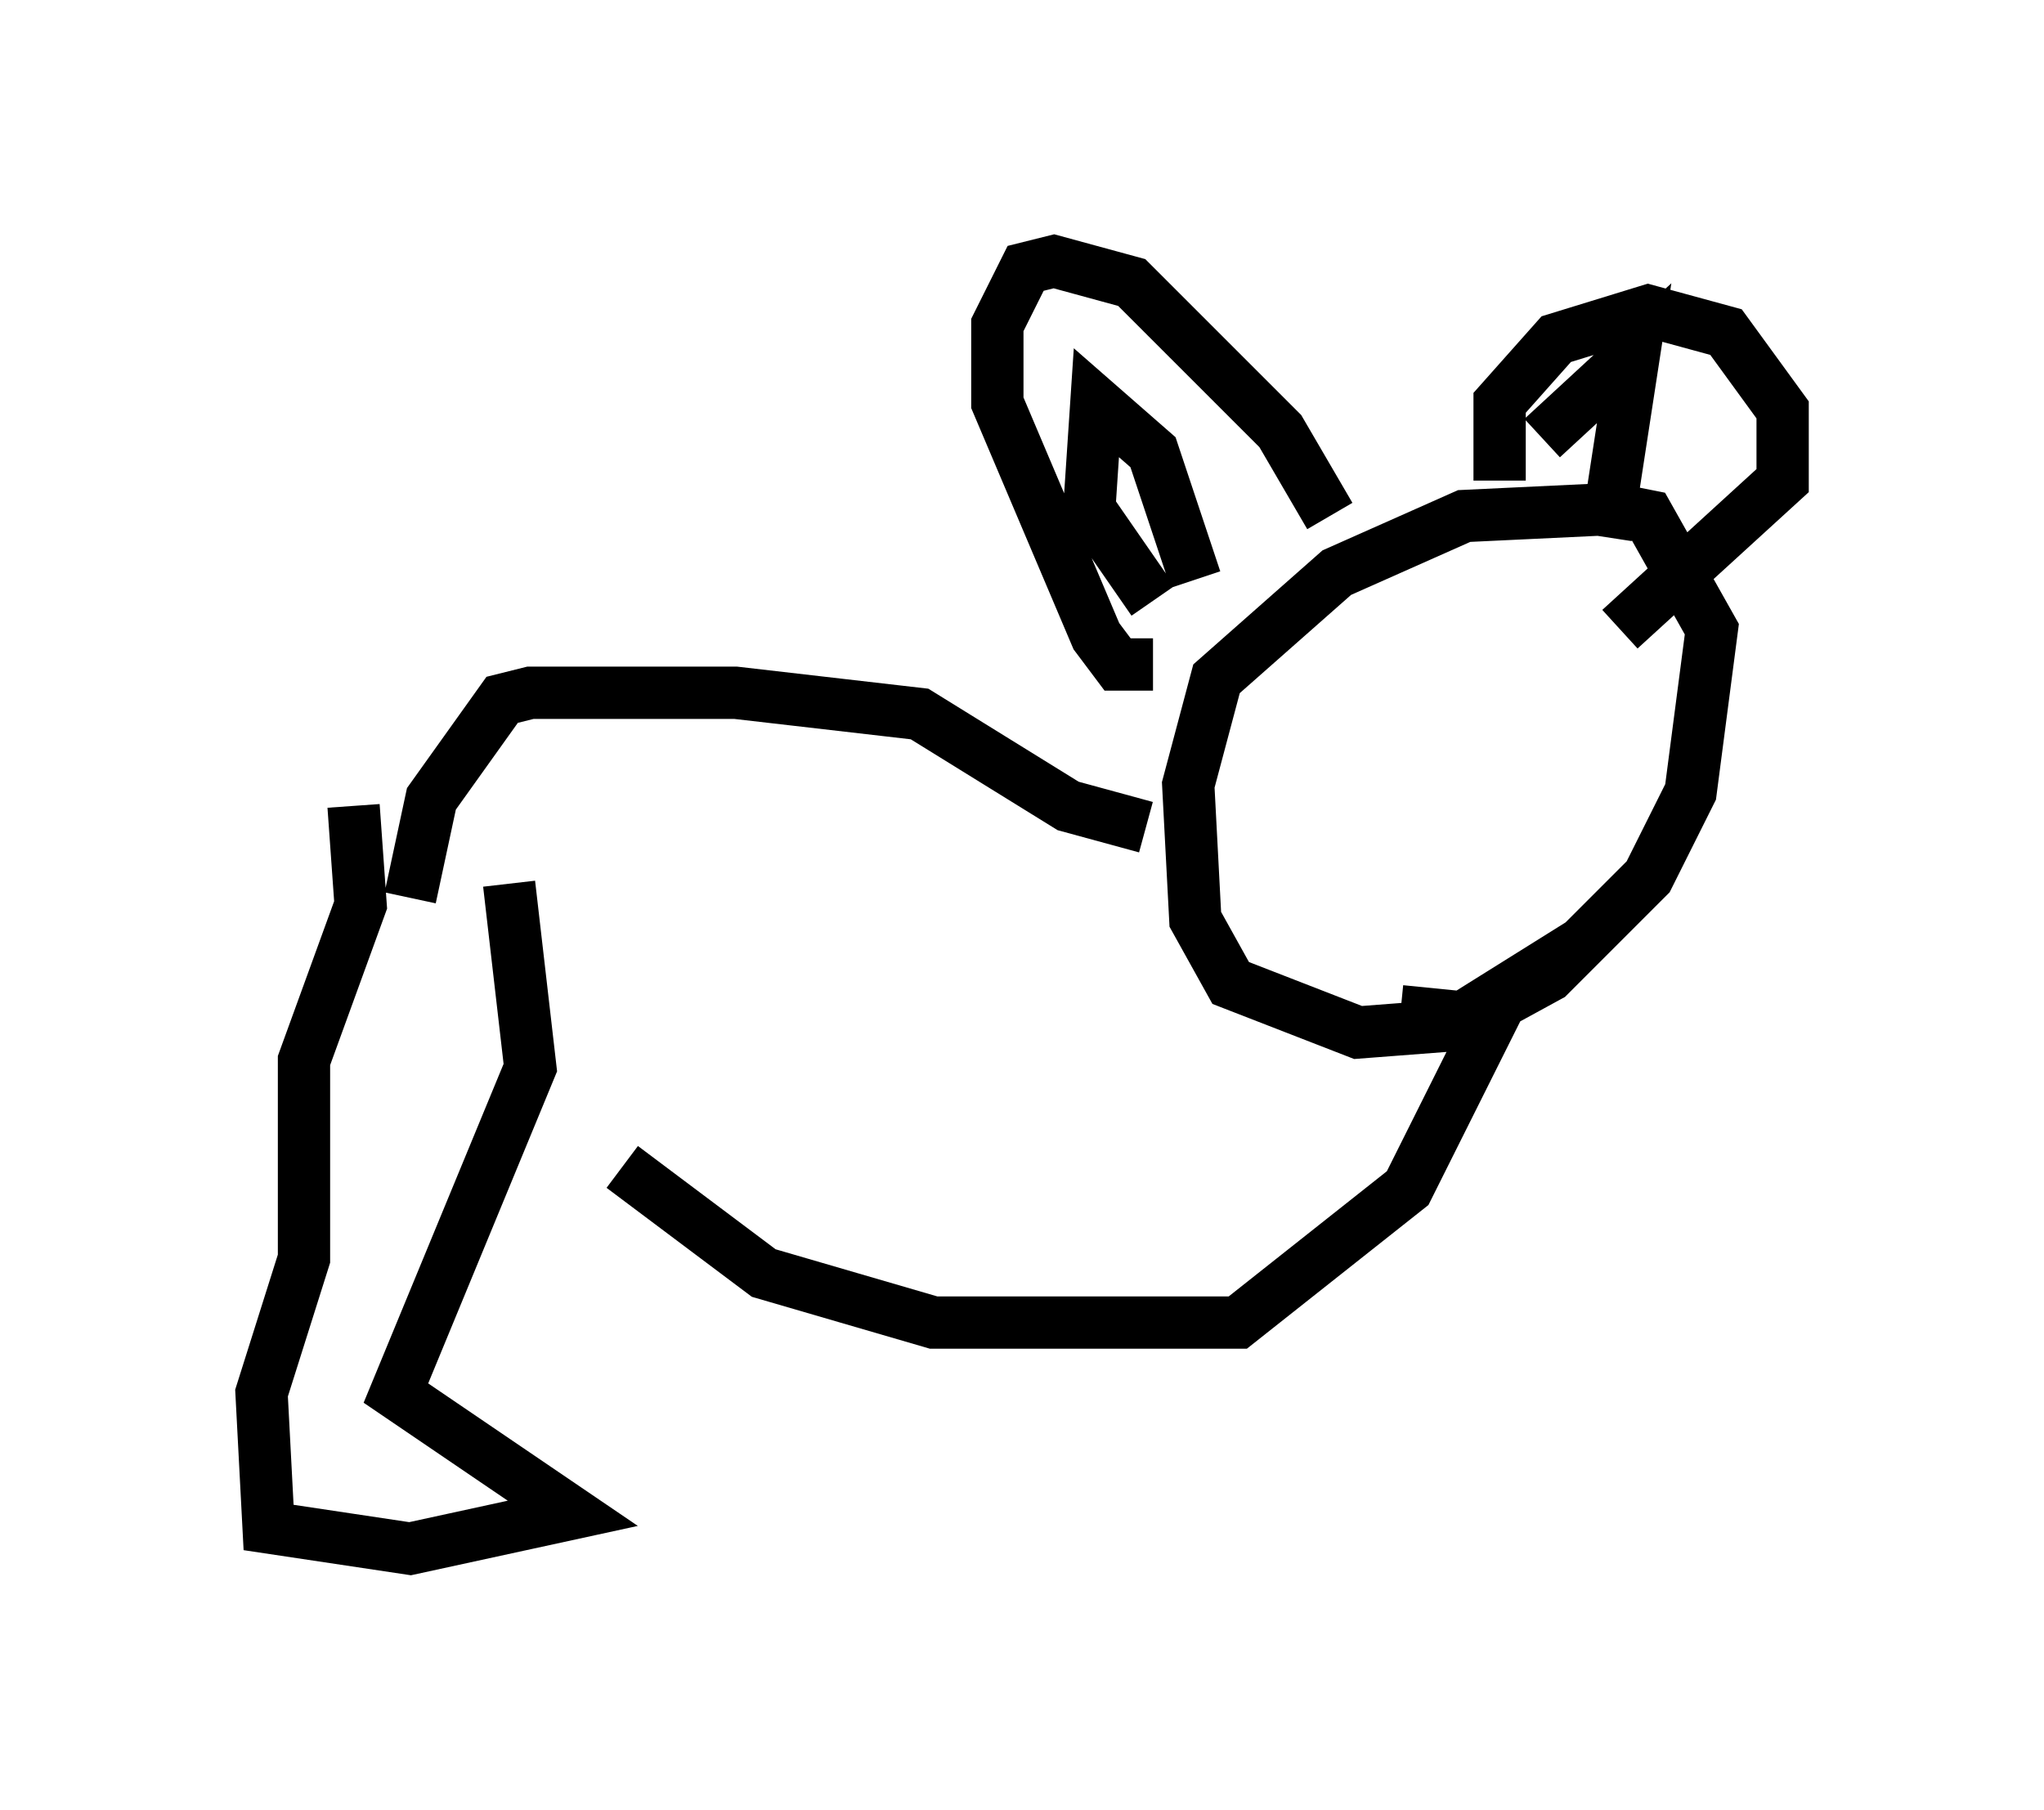 <?xml version="1.0" encoding="utf-8" ?>
<svg baseProfile="full" height="34.628" version="1.1" width="39.093" xmlns="http://www.w3.org/2000/svg" xmlns:ev="http://www.w3.org/2001/xml-events" xmlns:xlink="http://www.w3.org/1999/xlink"><defs /><rect fill="white" height="34.628" width="39.093" x="0" y="0" /><path d="M9.059, 18.261 m2.842, 4.059 l2.706, 2.03 3.248, 0.947 l5.819, 0.0 3.248, -2.571 l1.894, -3.789 -1.083, 0.677 l-1.759, 0.135 -2.436, -0.947 l-0.677, -1.218 -0.135, -2.571 l0.541, -2.03 2.3, -2.03 l2.436, -1.083 2.842, -0.135 l0.677, 0.135 1.218, 2.165 l-0.406, 3.112 -0.812, 1.624 l-1.894, 1.894 -1.488, 0.812 l-1.353, -0.135 m1.894, -10.149 l0.0, -1.488 1.083, -1.218 l1.759, -0.541 1.488, 0.406 l1.083, 1.488 0.0, 1.353 l-3.112, 2.842 m-5.548, -2.165 l-0.947, -1.624 -2.842, -2.842 l-1.488, -0.406 -0.541, 0.135 l-0.541, 1.083 0.0, 1.488 l1.894, 4.465 0.406, 0.541 l0.677, 0.0 m0.0, -1.218 l-1.218, -1.759 0.135, -2.03 l1.083, 0.947 0.812, 2.436 m6.631, -2.706 l1.759, -1.624 -0.541, 3.518 m-8.796, 5.548 l-1.488, -0.406 -2.842, -1.759 l-3.518, -0.406 -3.924, 0.0 l-0.541, 0.135 -1.353, 1.894 l-0.406, 1.894 m-1.083, -1.759 l0.135, 1.894 -1.083, 2.977 l0.0, 3.789 -0.812, 2.571 l0.135, 2.571 2.706, 0.406 l3.112, -0.677 -3.383, -2.3 l2.571, -6.225 -0.406, -3.518 " fill="none" stroke="black" stroke-width="1" /></svg>